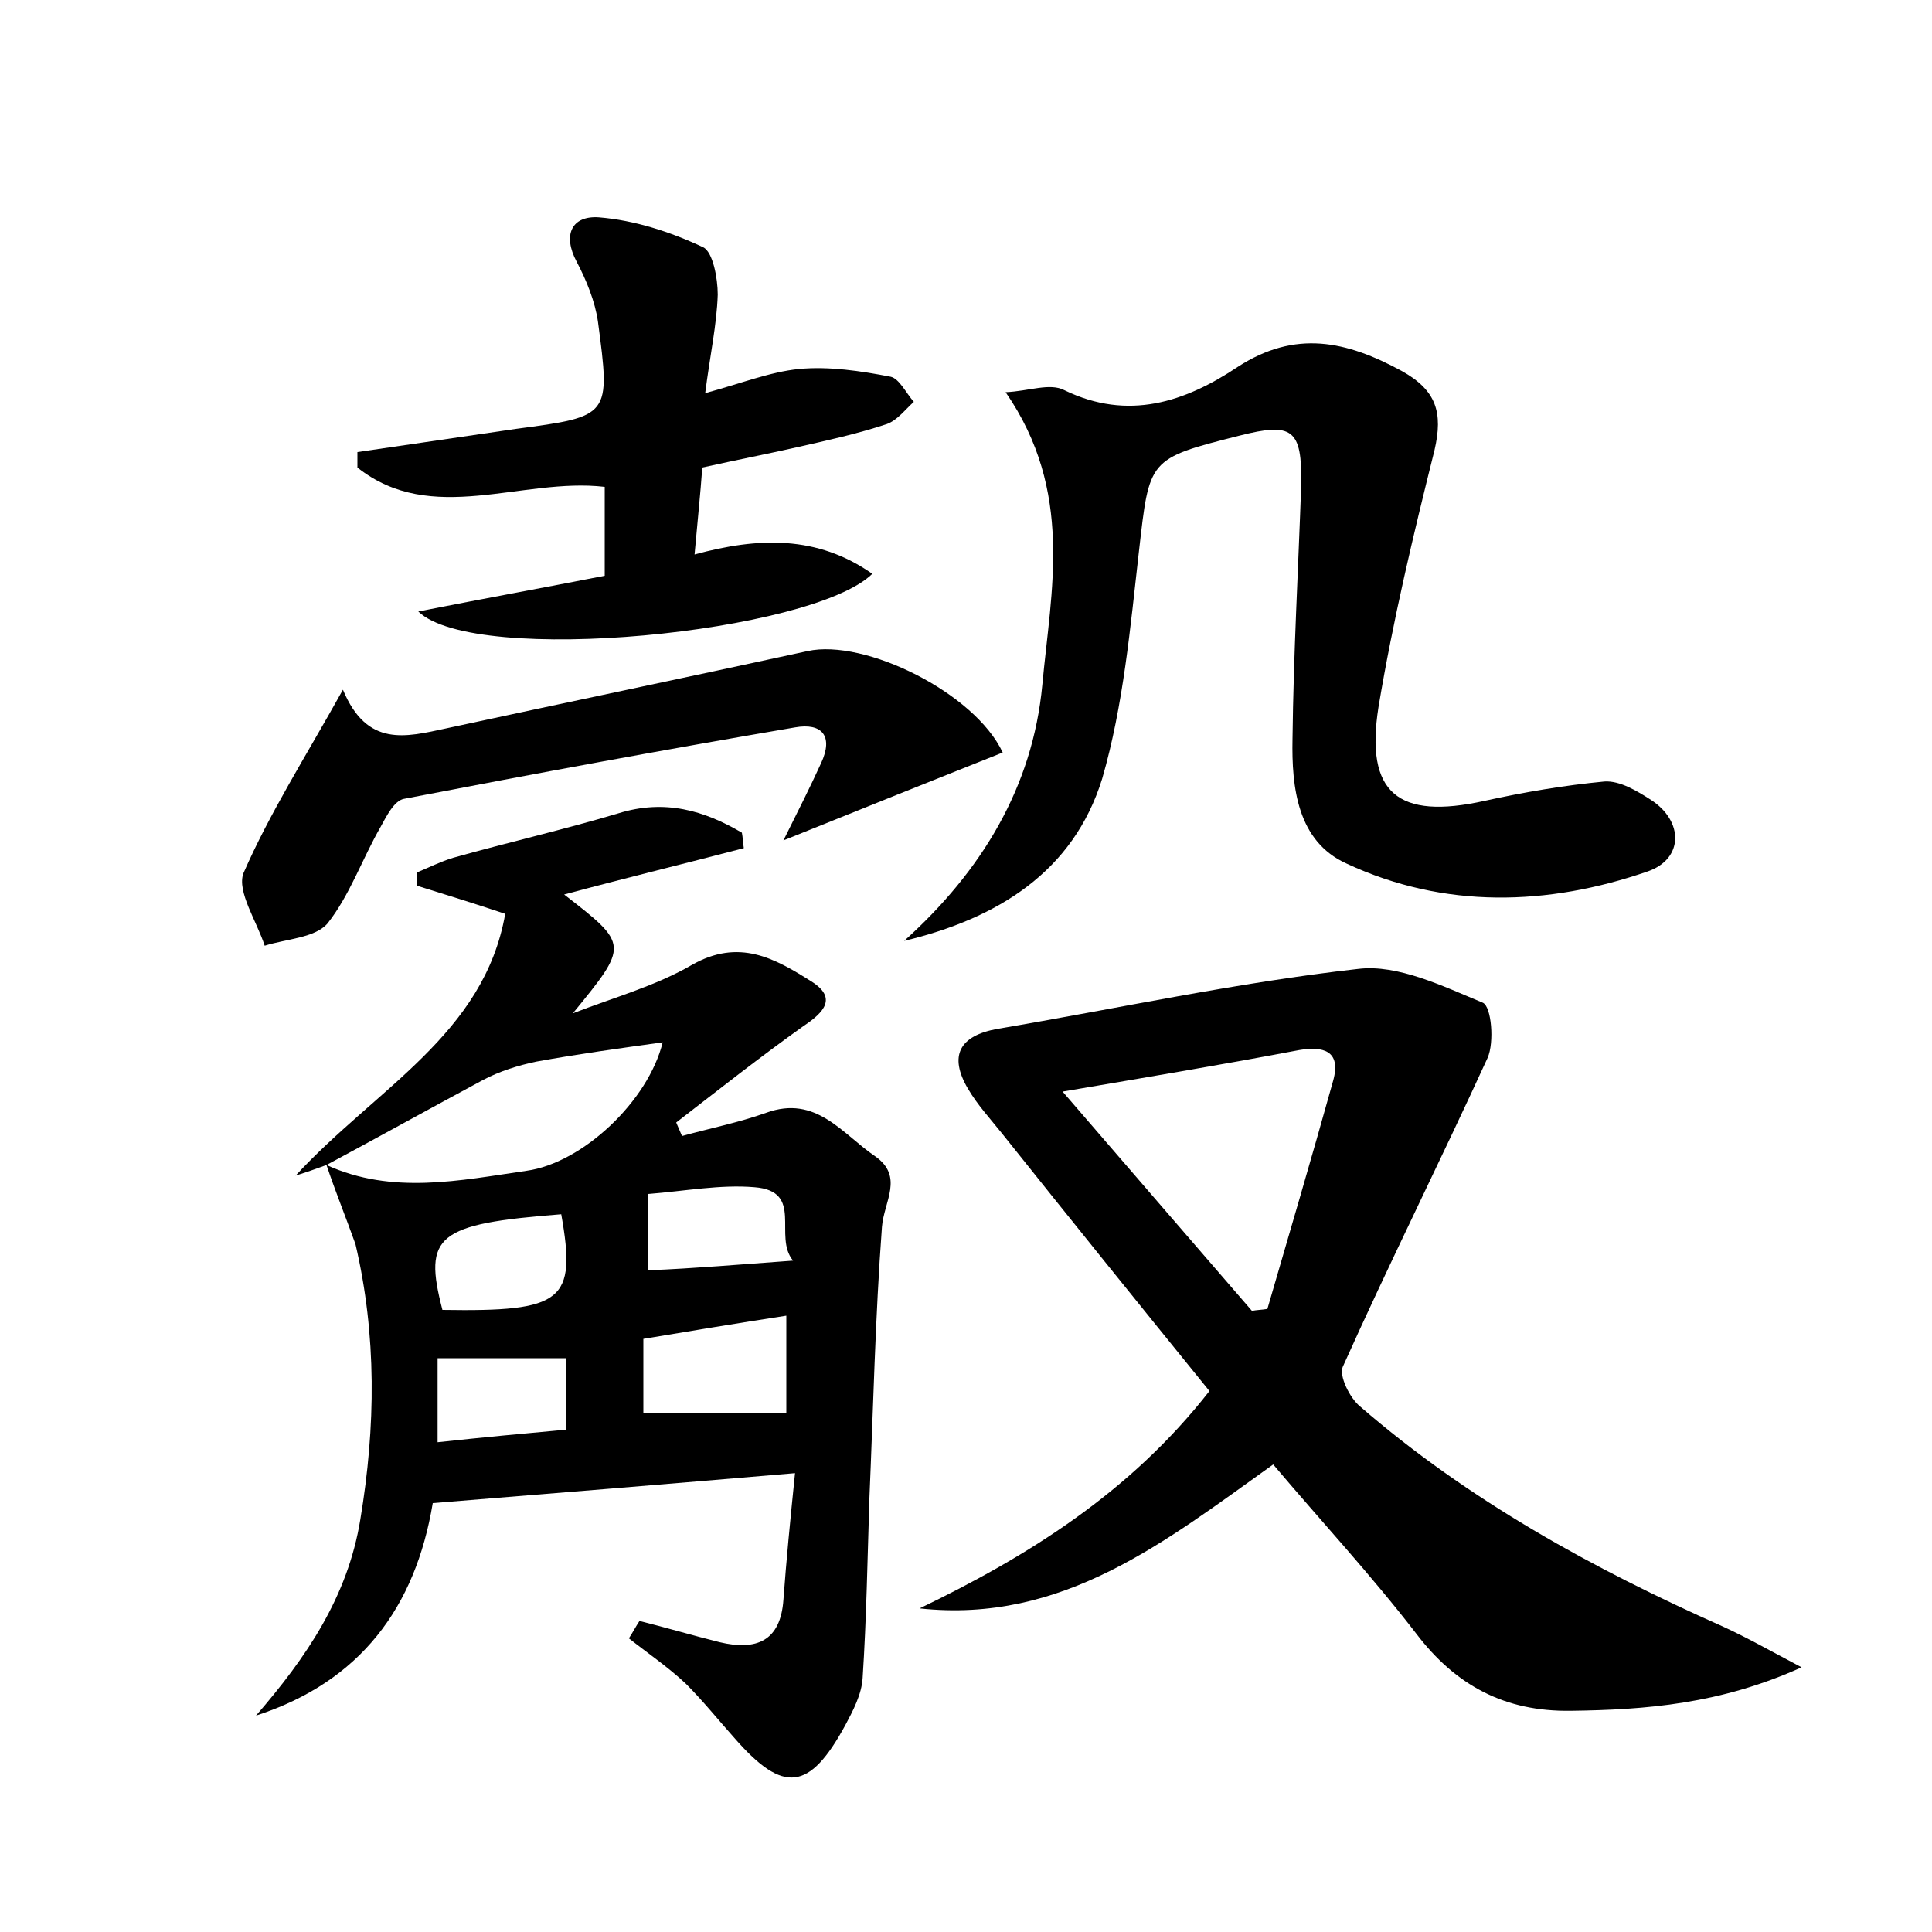 <?xml version="1.0" encoding="utf-8"?>
<!-- Generator: Adobe Illustrator 22.0.0, SVG Export Plug-In . SVG Version: 6.00 Build 0)  -->
<svg version="1.1" id="图层_1" xmlns="http://www.w3.org/2000/svg" xmlns:xlink="http://www.w3.org/1999/xlink" x="0px" y="0px"
	 viewBox="0 0 200 200" style="enable-background:new 0 0 200 200;" xml:space="preserve">
<style type="text/css">
	.st0{fill:#FFFFFF;}
</style>
<g>
	
	<path d="M33.8,120.6c-0.6,0.2-1.3,0.5-3.2,1.1c8.4-9.1,19.5-14.6,21.7-27.1c-3.3-1.1-6.2-2-9.1-2.9c0-0.5,0-0.9,0-1.4
		c1.2-0.5,2.4-1.1,3.7-1.5c5.7-1.6,11.4-2.9,17.1-4.6c4.8-1.5,8.9-0.3,12.8,2c0.1,0.5,0.1,1,0.2,1.6c-6.1,1.6-12.3,3.1-18.6,4.8
		c6.7,5.2,6.7,5.2,0.9,12.3c4.1-1.6,8.5-2.8,12.3-5c4.9-2.8,8.6-0.7,12.4,1.7c2.7,1.7,1.3,3.2-0.8,4.6c-4.5,3.2-8.8,6.6-13.2,10
		c0.2,0.5,0.4,0.9,0.6,1.4c2.9-0.8,5.9-1.4,8.7-2.4c5.2-1.9,7.9,2.2,11.3,4.5c3,2.1,0.9,4.7,0.7,7.3c-0.7,9.4-0.9,18.8-1.3,28.1
		c-0.2,6.2-0.3,12.4-0.7,18.6c-0.1,1.7-1,3.4-1.8,4.9c-3.7,6.8-6.4,7.1-11.4,1.4c-1.7-1.9-3.3-3.9-5.1-5.7c-1.8-1.7-4-3.2-5.9-4.7
		c0.4-0.6,0.7-1.2,1.1-1.8c2.8,0.7,5.5,1.5,8.3,2.2c3.8,0.9,6.3-0.1,6.6-4.4c0.3-4.1,0.7-8.2,1.2-13.1c-12.9,1.1-25.1,2.1-37.5,3.1
		c-1.8,10.8-7.5,18.5-18.3,22c5.2-6,9.5-12.3,10.8-20.3c1.6-9.6,1.7-19.1-0.5-28.5C35.8,126,34.7,123.3,33.8,120.6
		c6.8,3.1,13.8,1.6,20.7,0.6c5.8-0.8,12.6-7.2,14.1-13.3c-4.3,0.6-8.7,1.2-13.1,2c-1.9,0.4-3.8,1-5.5,1.9
		C44.6,114.7,39.2,117.7,33.8,120.6z M66.6,146.3c5.2,0,10,0,14.8,0c0-3.1,0-6.4,0-10.1c-5.2,0.8-10,1.6-14.8,2.4
		C66.6,141.3,66.6,143.5,66.6,146.3z M82.1,130.5c-2.1-2.5,1.2-7.2-4-7.6c-3.5-0.3-7.2,0.4-11,0.7c0,3.1,0,5.5,0,7.9
		C72,131.3,76.5,130.9,82.1,130.5z M58.1,125.7c-12.9,1-14.3,2.2-12.3,9.9C58.3,135.8,59.7,134.7,58.1,125.7z M58.6,140.6
		c-4.7,0-8.9,0-13.3,0c0,2.9,0,5.5,0,8.7c4.6-0.5,8.9-0.9,13.3-1.3C58.6,145.3,58.6,143.1,58.6,140.6z"/>
	<path d="M125.2,144c-7.3-9-14.4-17.8-21.5-26.7c-1.2-1.5-2.5-2.9-3.5-4.6c-2-3.4-0.9-5.5,3.1-6.2c12.4-2.1,24.8-4.8,37.3-6.2
		c4.1-0.5,8.8,1.8,12.9,3.5c0.9,0.4,1.2,4.1,0.5,5.7c-4.9,10.7-10.2,21.3-15,32c-0.4,0.9,0.7,3.2,1.8,4.1
		c11.2,9.7,24.1,16.8,37.6,22.8c2.4,1.1,4.7,2.4,8.1,4.2c-8.4,3.8-16.1,4.4-23.9,4.5c-6.8,0.1-11.9-2.6-16-8
		c-4.7-6.1-9.9-11.7-14.8-17.5c-11.2,8-21.8,16.5-36.6,14.9C106.4,161.1,117,154.5,125.2,144z M110,113c6.9,8,13.2,15.3,19.6,22.7
		c0.5-0.1,1-0.1,1.6-0.2c2.3-7.9,4.6-15.7,6.8-23.6c0.9-3.2-1.1-3.6-3.5-3.2C126.6,110.2,118.8,111.5,110,113z"/>
	<path d="M93.6,97.4c8-7.2,13.3-15.9,14.3-26.5c0.9-9.8,3.3-20-3.8-30.3c2.4-0.1,4.6-1,6.1-0.2c6.6,3.2,12.5,1.2,17.9-2.4
		c6-3.9,11.3-2.7,17,0.4c3.6,2,4.3,4.3,3.4,8.2c-2.2,8.8-4.3,17.6-5.8,26.6c-1.4,8.9,2,11.7,11,9.7c4.1-0.9,8.2-1.6,12.4-2
		c1.6-0.1,3.4,1,4.8,1.9c3.4,2.2,3.4,6.1-0.3,7.4c-10.4,3.6-21.1,3.9-31.2-0.8c-5.1-2.3-5.7-7.9-5.6-12.9c0.1-8.8,0.6-17.6,0.9-26.3
		c0.1-5.8-0.9-6.5-6.4-5.1c-9.5,2.4-9.3,2.4-10.4,12c-0.9,7.9-1.6,15.9-3.8,23.5C111.1,90.3,103.2,95.1,93.6,97.4z"/>
	<path d="M43.3,63.3c7.1-1.4,13.2-2.5,19.3-3.7c0-3.3,0-6.1,0-9.2c-8.6-1-17.9,4.1-25.6-2c0-0.5,0-1,0-1.6
		c5.5-0.8,10.9-1.6,16.4-2.4c9.8-1.3,9.8-1.3,8.5-11.1c-0.3-2.1-1.2-4.3-2.2-6.2c-1.5-2.8-0.5-4.8,2.3-4.6c3.7,0.3,7.4,1.5,10.8,3.1
		c1,0.5,1.5,3.2,1.5,4.9c-0.1,3.1-0.8,6.3-1.3,10.2c3.7-1,6.7-2.2,9.7-2.5c3.1-0.3,6.4,0.2,9.5,0.8c0.9,0.2,1.6,1.7,2.4,2.6
		c-0.9,0.8-1.7,1.9-2.8,2.3c-3,1-6.2,1.7-9.3,2.4c-3.1,0.7-6.2,1.3-9.8,2.1c-0.2,2.8-0.5,5.6-0.8,9c6.6-1.8,12.7-2,18.4,2
		C84.1,65.5,49.2,69,43.3,63.3z"/>
	<path d="M35.5,71.4c2.5,6,6.5,4.9,10.7,4c12.5-2.7,25-5.3,37.4-8c5.9-1.3,17.3,4.3,20.2,10.5c-7.3,2.9-14.5,5.8-22.7,9.1
		c1.6-3.2,2.8-5.6,3.9-8c1.3-2.8,0.1-4.2-2.7-3.7c-13.5,2.3-27,4.8-40.5,7.4c-1,0.2-1.8,1.8-2.4,2.9c-1.9,3.3-3.2,7.1-5.5,10
		c-1.3,1.5-4.3,1.6-6.5,2.3c-0.8-2.5-2.9-5.6-2.2-7.5C27.9,84.2,31.6,78.4,35.5,71.4z"/>
	
	
	
	
	
	
</g>
</svg>
